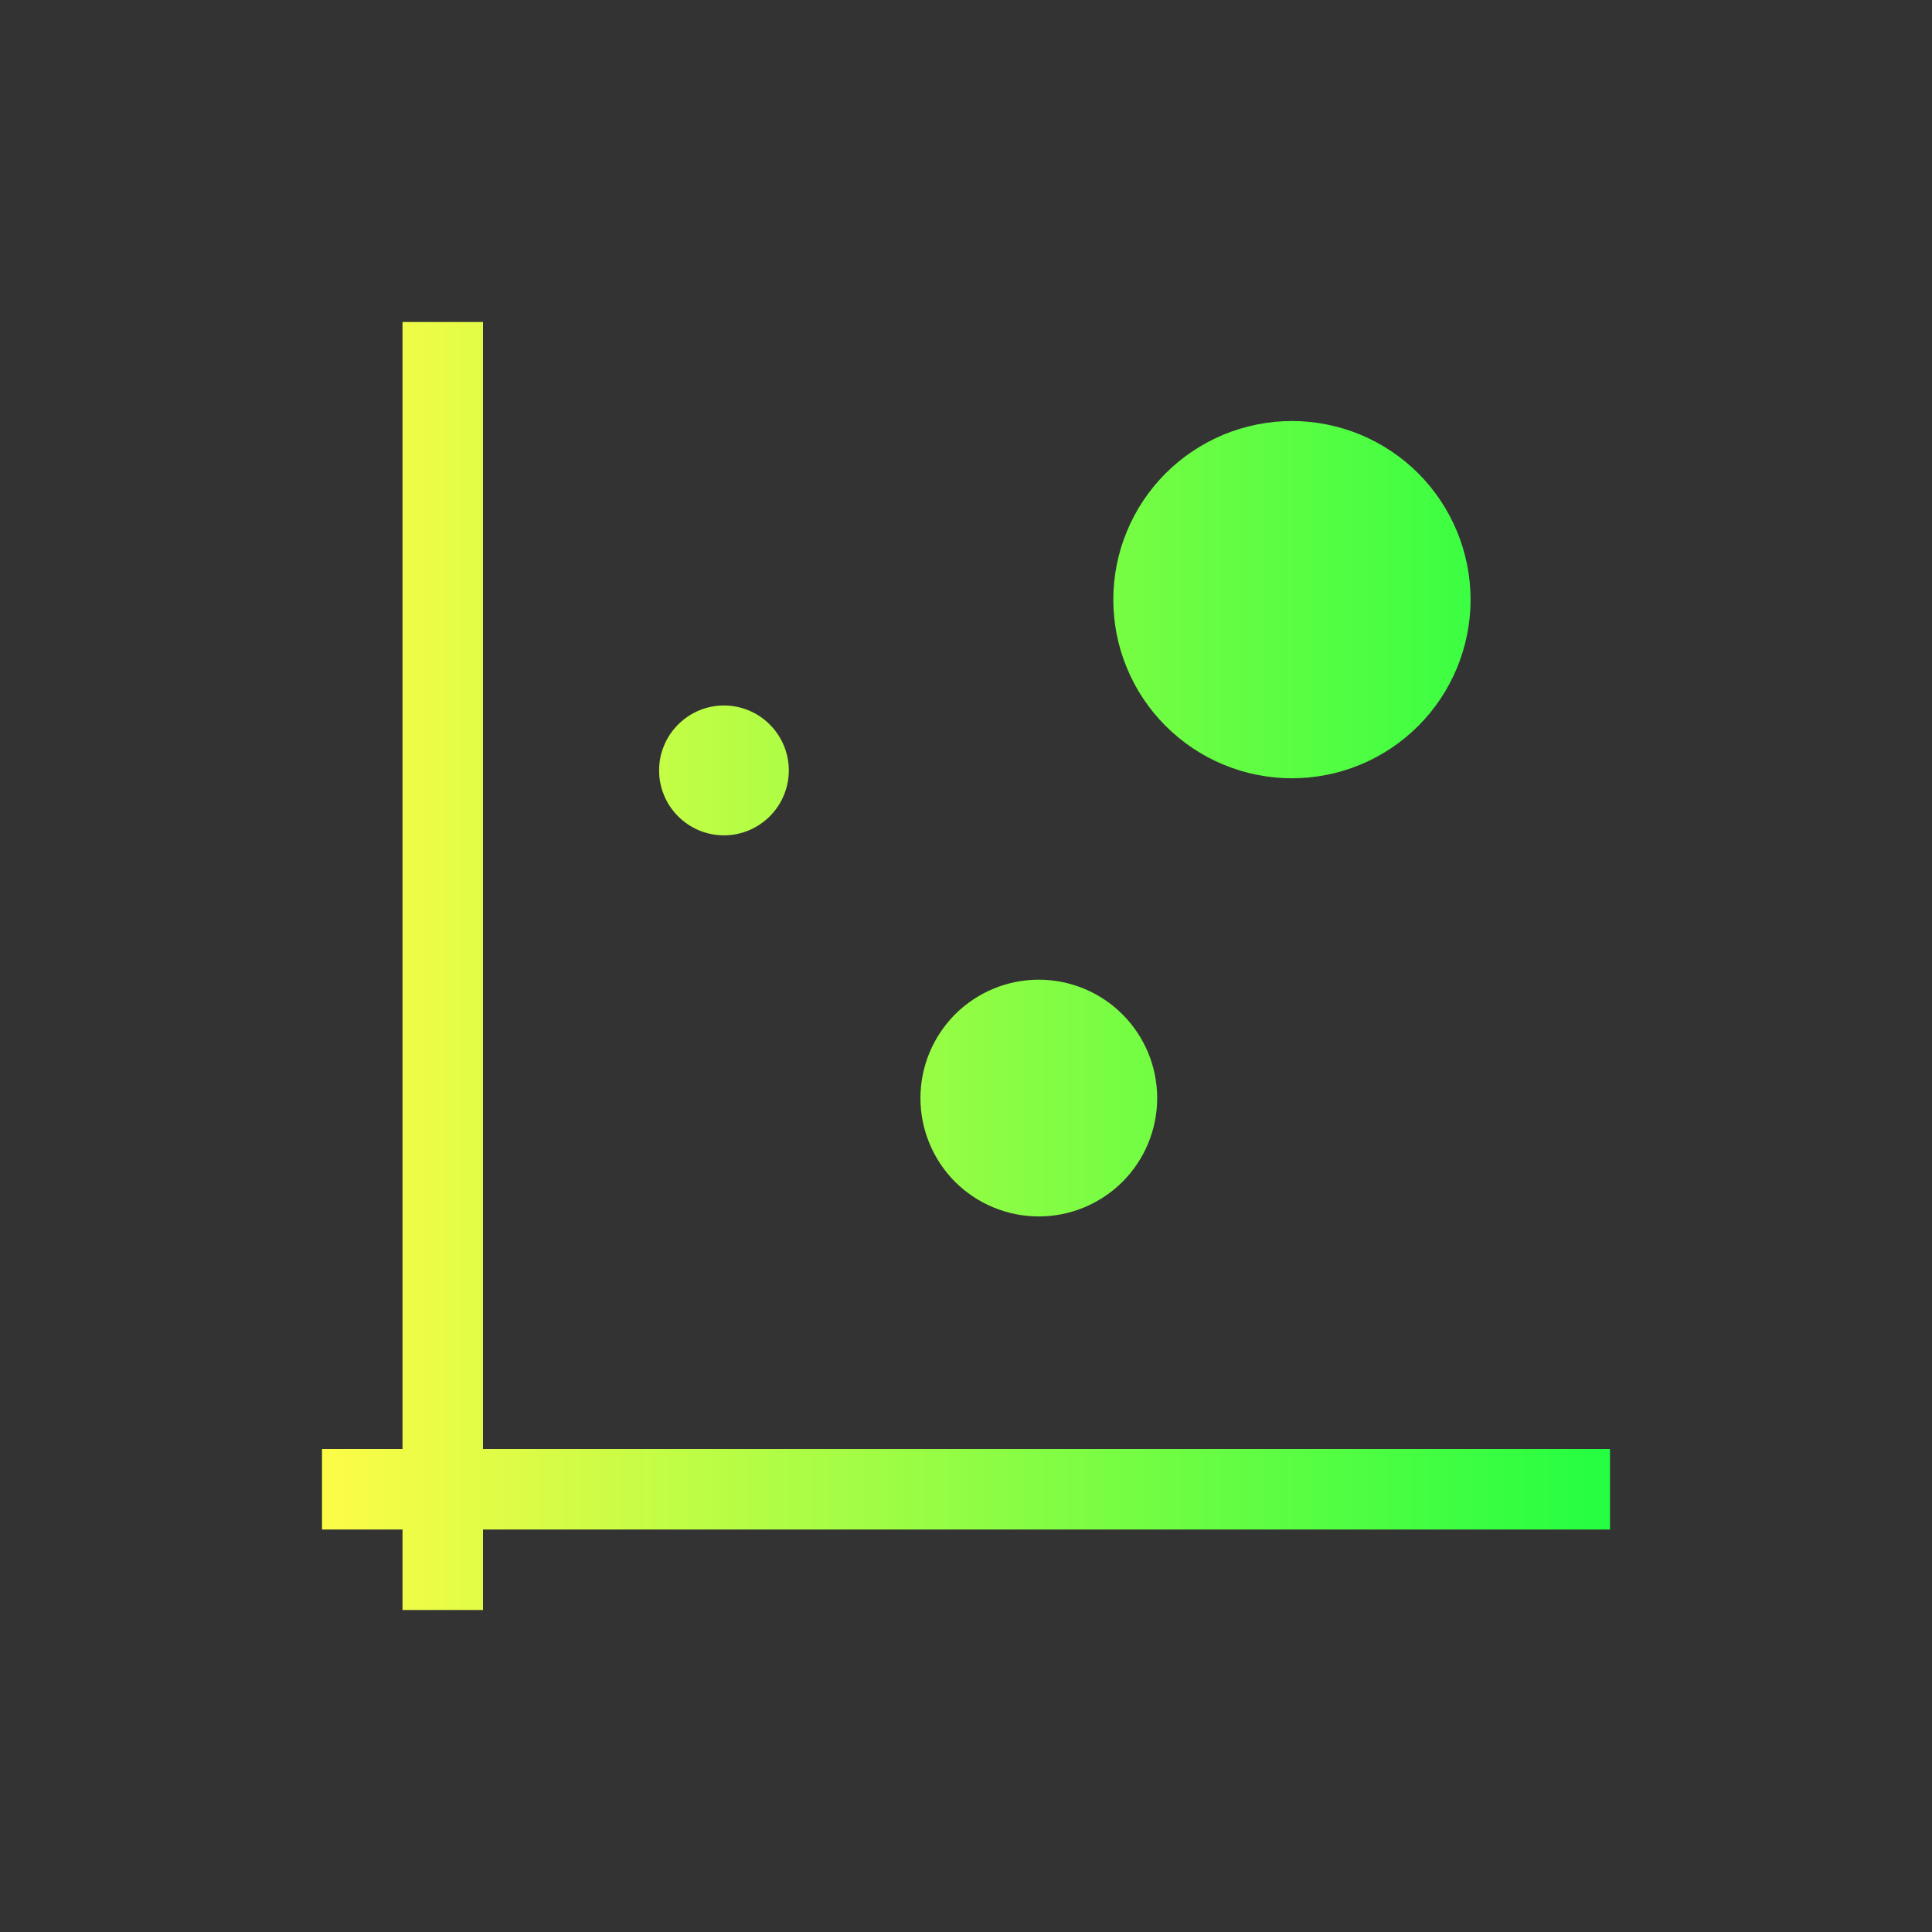 <svg width="24" height="24" viewBox="0 0 24 24" fill="none" xmlns="http://www.w3.org/2000/svg">
<rect x="0" y="0" width="24" height="24" fill="#333333" stroke="none"/>
<path d="M5 4V10V11V16V17V18H4V19H5V20H6V19H19.293H20V18.293V18H19.707H18.293H6V16.432V16.424V16V13.424V12.424V12V11V10V7V6.992V6V4H5ZM16.049 5.23C15.758 5.23 15.469 5.288 15.2 5.399C14.931 5.511 14.686 5.674 14.48 5.88C14.274 6.086 14.11 6.331 13.999 6.6C13.887 6.869 13.83 7.158 13.83 7.449C13.83 7.741 13.887 8.029 13.999 8.298C14.11 8.568 14.274 8.812 14.48 9.018C14.686 9.224 14.931 9.388 15.2 9.499C15.469 9.611 15.758 9.668 16.049 9.668C16.34 9.668 16.629 9.611 16.898 9.499C17.167 9.388 17.412 9.224 17.618 9.018C17.824 8.812 17.987 8.568 18.099 8.298C18.21 8.029 18.268 7.741 18.268 7.449C18.268 7.158 18.21 6.869 18.099 6.6C17.987 6.331 17.824 6.086 17.618 5.88C17.412 5.674 17.167 5.511 16.898 5.399C16.629 5.288 16.34 5.23 16.049 5.23ZM8.994 8.764C8.888 8.764 8.783 8.784 8.685 8.825C8.588 8.866 8.499 8.925 8.424 9C8.349 9.075 8.289 9.164 8.249 9.262C8.208 9.359 8.187 9.464 8.188 9.57C8.187 9.676 8.208 9.781 8.249 9.879C8.289 9.977 8.349 10.066 8.424 10.141C8.499 10.216 8.588 10.275 8.685 10.316C8.783 10.356 8.888 10.377 8.994 10.377C9.208 10.377 9.412 10.291 9.563 10.14C9.714 9.989 9.799 9.784 9.799 9.57C9.799 9.357 9.714 9.152 9.563 9.001C9.412 8.849 9.208 8.764 8.994 8.764ZM12.904 12.17C12.514 12.17 12.14 12.325 11.864 12.601C11.589 12.877 11.434 13.251 11.434 13.641C11.434 14.031 11.589 14.405 11.864 14.681C12.14 14.956 12.514 15.111 12.904 15.111C13.294 15.111 13.668 14.956 13.944 14.681C14.22 14.405 14.375 14.031 14.375 13.641C14.375 13.251 14.22 12.877 13.944 12.601C13.668 12.325 13.294 12.17 12.904 12.17Z" fill="url(#paint0_linear_10_17148)"/>
<defs>
<linearGradient id="paint0_linear_10_17148" x1="4" y1="12" x2="20" y2="12" gradientUnits="userSpaceOnUse">
<stop stop-color="#FDFC47"/>
<stop offset="1" stop-color="#24FE41"/>
</linearGradient>
</defs>
</svg>
